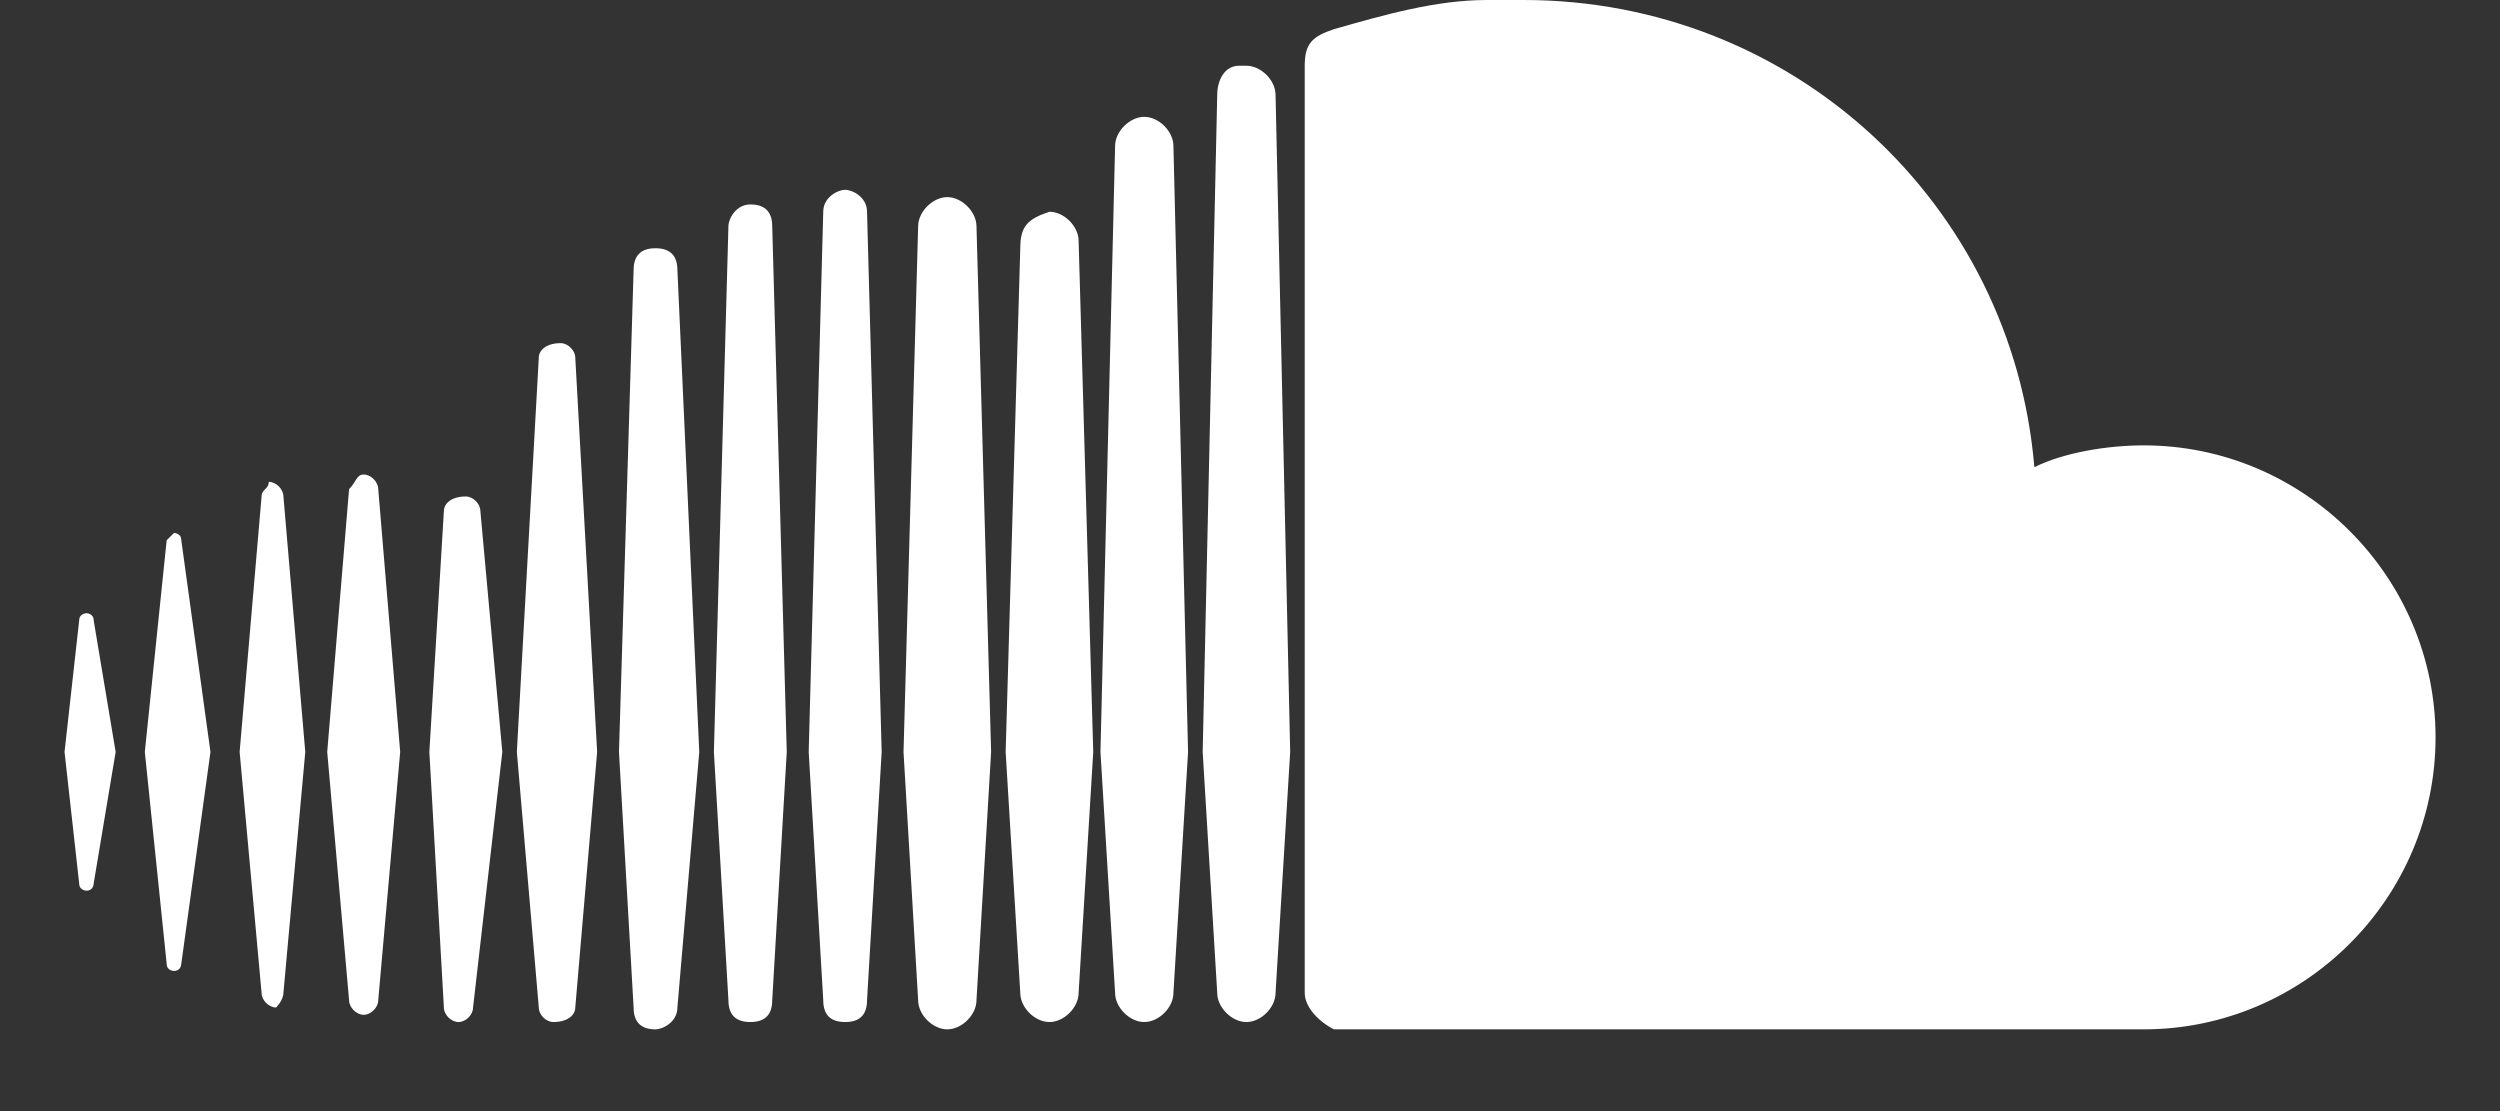 <svg width="27" height="12" viewBox="0 0 27 12" fill="none" xmlns="http://www.w3.org/2000/svg">
<rect x="0" y="0" width="27" height="12" fill="#333333" stroke="none"/>
<g id="Group 10">
<path id="Vector" d="M0.855 6.702L0.697 8.121L0.855 9.54C0.855 9.619 0.934 9.619 0.934 9.619C1.012 9.619 1.012 9.54 1.012 9.54L1.249 8.121L1.012 6.702C1.012 6.623 0.934 6.623 0.934 6.623C0.934 6.623 0.855 6.623 0.855 6.702ZM1.8 5.835L1.564 8.121L1.8 10.408C1.8 10.486 1.879 10.486 1.879 10.486C1.958 10.486 1.958 10.408 1.958 10.408L2.273 8.121L1.958 5.835C1.958 5.756 1.879 5.756 1.879 5.756L1.8 5.835ZM4.794 5.519L4.637 8.121L4.794 10.881C4.794 10.96 4.873 11.038 4.952 11.038C5.031 11.038 5.109 10.96 5.109 10.881L5.425 8.121L5.188 5.519C5.188 5.44 5.109 5.362 5.031 5.362C4.873 5.362 4.794 5.44 4.794 5.519ZM2.825 5.362L2.588 8.121L2.825 10.723C2.825 10.802 2.903 10.881 2.982 10.881C2.982 10.881 3.061 10.802 3.061 10.723L3.297 8.121L3.061 5.362C3.061 5.283 2.982 5.204 2.903 5.204C2.903 5.283 2.825 5.283 2.825 5.362ZM3.77 5.283L3.534 8.121L3.77 10.802C3.77 10.881 3.849 10.96 3.928 10.96C4.006 10.96 4.085 10.881 4.085 10.802L4.322 8.121L4.085 5.283C4.085 5.204 4.006 5.125 3.928 5.125C3.849 5.125 3.849 5.204 3.77 5.283ZM5.819 3.863L5.582 8.121L5.819 10.881C5.819 10.96 5.897 11.038 5.976 11.038C6.134 11.038 6.213 10.96 6.213 10.881L6.449 8.121L6.213 3.863C6.213 3.785 6.134 3.706 6.055 3.706C5.897 3.706 5.819 3.785 5.819 3.863ZM6.843 2.917L6.685 8.121L6.843 10.881C6.843 11.038 6.922 11.117 7.079 11.117C7.158 11.117 7.316 11.038 7.316 10.881L7.552 8.121L7.316 2.917C7.316 2.76 7.237 2.681 7.079 2.681C6.922 2.681 6.843 2.76 6.843 2.917ZM11.019 2.681L10.861 8.121L11.019 10.723C11.019 10.881 11.176 11.038 11.334 11.038C11.492 11.038 11.649 10.881 11.649 10.723L11.807 8.121L11.649 2.602C11.649 2.444 11.492 2.287 11.334 2.287C11.098 2.365 11.019 2.444 11.019 2.681ZM7.867 2.444L7.71 8.121L7.867 10.802C7.867 10.96 7.946 11.038 8.104 11.038C8.261 11.038 8.34 10.96 8.34 10.802L8.497 8.121L8.34 2.444C8.34 2.287 8.261 2.208 8.104 2.208C7.946 2.208 7.867 2.365 7.867 2.444ZM9.916 2.444L9.758 8.121L9.916 10.802C9.916 10.96 10.073 11.117 10.231 11.117C10.388 11.117 10.546 10.96 10.546 10.802L10.704 8.121L10.546 2.444C10.546 2.287 10.388 2.129 10.231 2.129C10.073 2.129 9.916 2.287 9.916 2.444ZM8.891 2.287L8.734 8.121L8.891 10.802C8.891 10.96 8.97 11.038 9.128 11.038C9.285 11.038 9.364 10.96 9.364 10.802L9.522 8.121L9.364 2.287C9.364 2.129 9.207 2.05 9.128 2.05C9.049 2.05 8.891 2.129 8.891 2.287ZM12.043 1.577L11.885 8.121L12.043 10.723C12.043 10.881 12.201 11.038 12.358 11.038C12.516 11.038 12.673 10.881 12.673 10.723L12.831 8.121L12.673 1.577C12.673 1.419 12.516 1.262 12.358 1.262C12.201 1.262 12.043 1.419 12.043 1.577ZM13.146 1.025L12.989 8.121L13.146 10.723C13.146 10.881 13.304 11.038 13.461 11.038C13.619 11.038 13.776 10.881 13.776 10.723L13.934 8.121L13.776 1.025C13.776 0.867 13.619 0.71 13.461 0.71H13.382C13.225 0.71 13.146 0.867 13.146 1.025ZM14.407 0.315C14.17 0.394 14.091 0.473 14.091 0.71V10.723C14.091 10.881 14.249 11.038 14.407 11.117H23.152C24.886 11.117 26.304 9.698 26.304 7.963C26.304 6.229 24.886 4.81 23.152 4.81C22.758 4.81 22.286 4.888 21.971 5.046C21.734 2.208 19.37 0 16.455 0C16.298 0 16.219 0 16.061 0C15.51 0 14.958 0.158 14.407 0.315Z" fill="white"/>
</g>
</svg>
